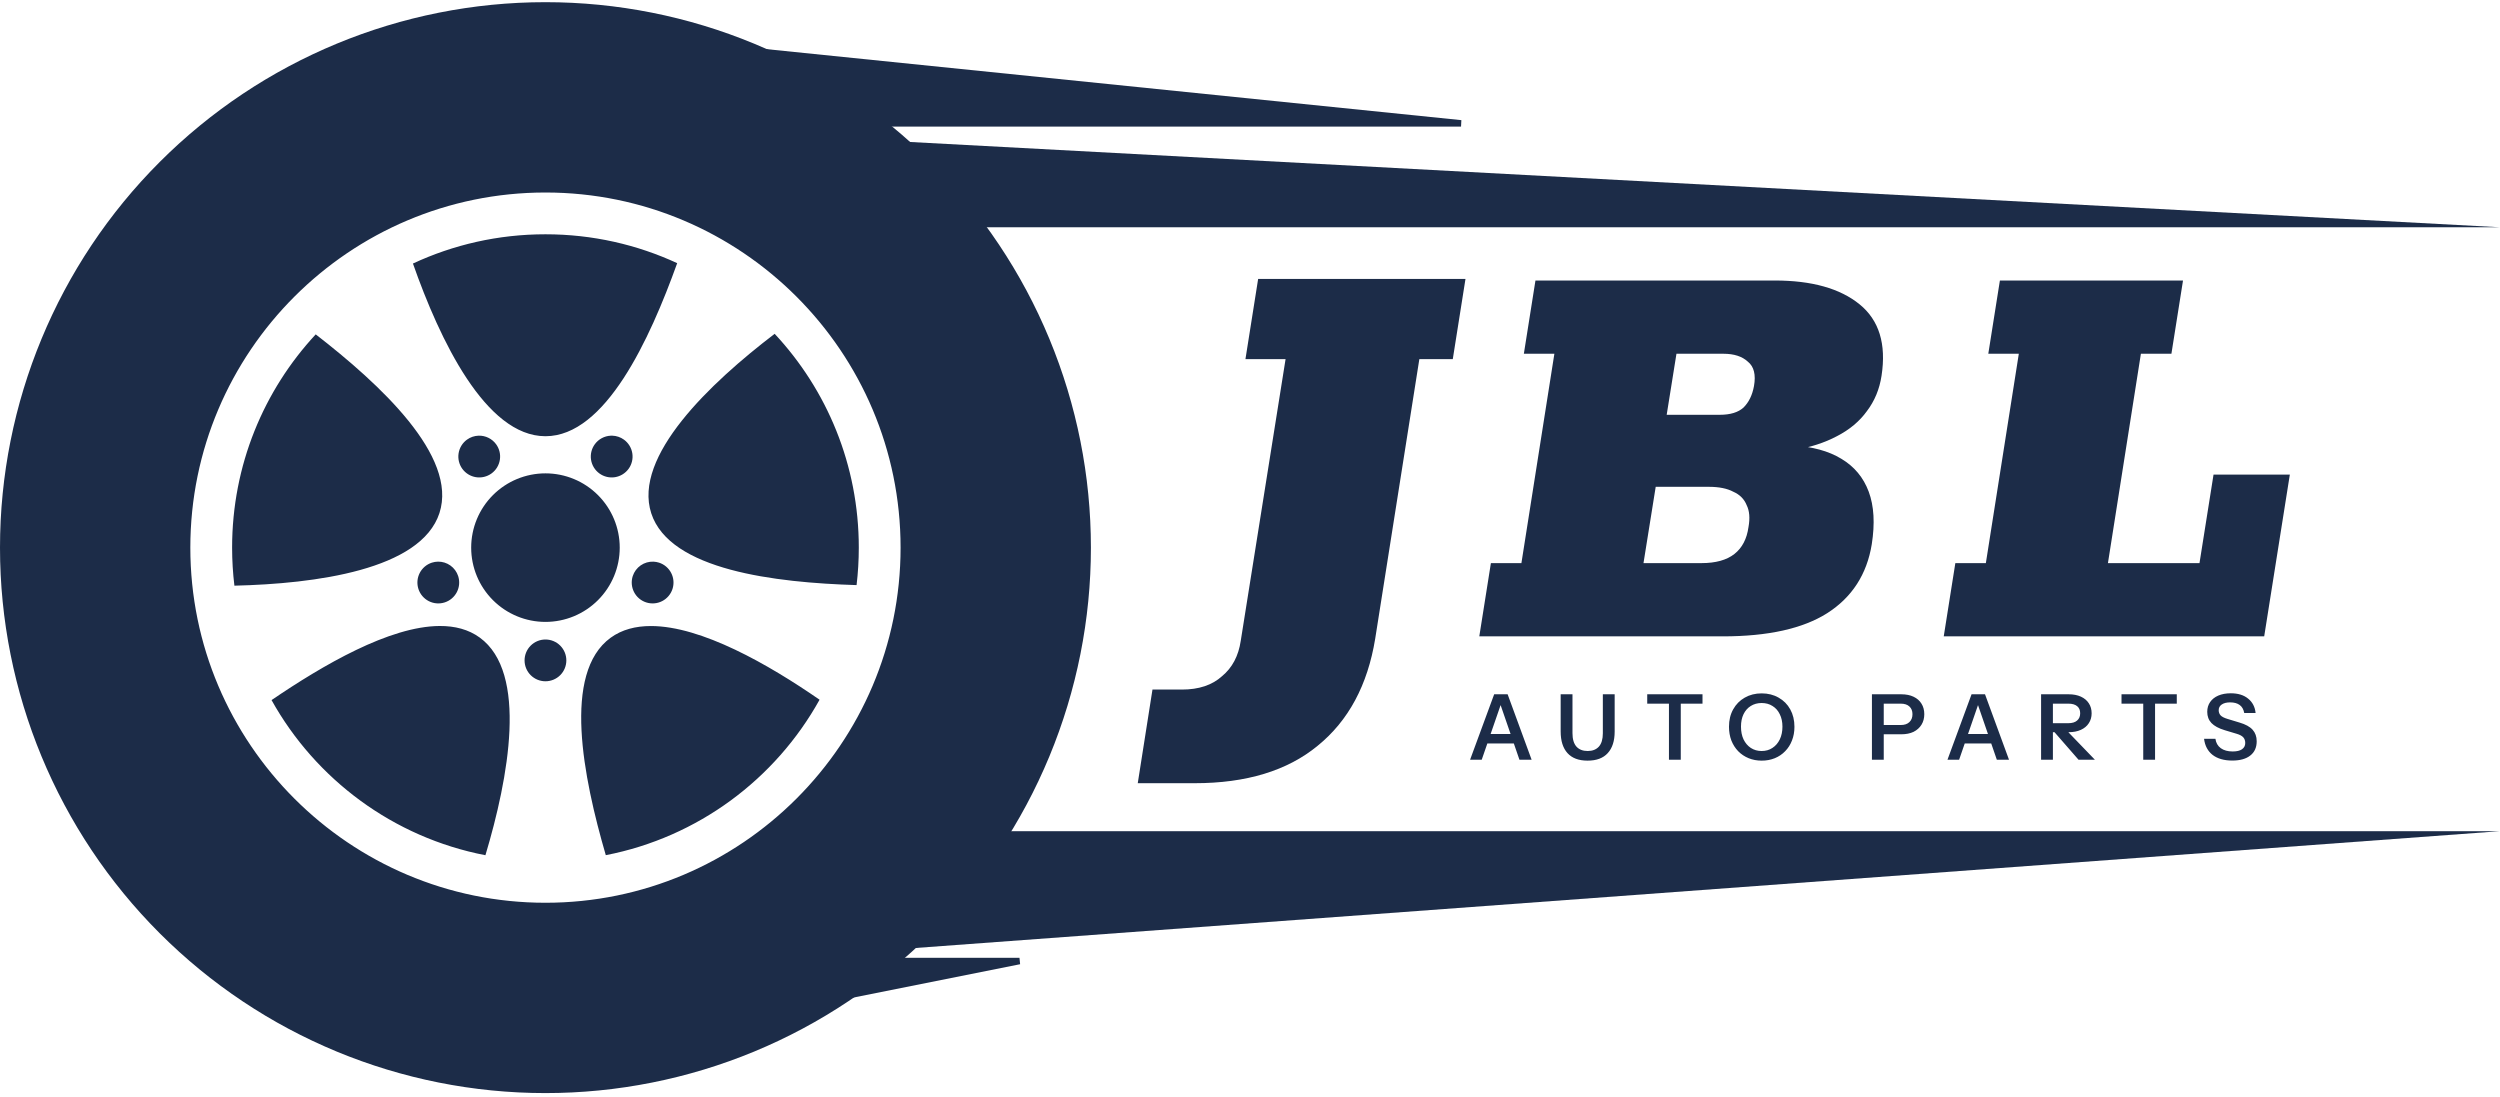 <svg width="385" height="169" viewBox="0 0 385 169" fill="none" xmlns="http://www.w3.org/2000/svg">
<path d="M183.97 120.613H175.215L177.481 106.193H182.013C184.622 106.193 186.682 105.506 188.193 104.133C189.772 102.828 190.734 101.009 191.077 98.674L197.978 55.311H191.798L193.755 42.951H225.685L223.728 55.311H218.578L211.78 98.365C210.613 105.506 207.66 111 202.922 114.845C198.253 118.69 191.935 120.613 183.97 120.613Z" fill="#1C2C48"/>
<path d="M227.812 98L229.598 86.72H234.298L239.374 54.478H234.674L236.46 43.198H273.308C279.011 43.198 283.366 44.42 286.374 46.864C289.382 49.308 290.51 52.974 289.758 57.862C289.445 59.93 288.693 61.747 287.502 63.314C286.374 64.881 284.839 66.165 282.896 67.168C281.016 68.171 278.791 68.891 276.222 69.33L275.94 68.578C279.073 68.766 281.611 69.455 283.554 70.646C285.559 71.837 286.969 73.529 287.784 75.722C288.599 77.915 288.755 80.61 288.254 83.806C287.502 88.443 285.215 91.984 281.392 94.428C277.632 96.809 272.274 98 265.318 98H227.812ZM253.098 86.72H262.028C264.221 86.72 265.913 86.25 267.104 85.31C268.295 84.37 269.015 82.991 269.266 81.174C269.517 79.795 269.423 78.667 268.984 77.79C268.608 76.85 267.919 76.161 266.916 75.722C265.976 75.221 264.723 74.97 263.156 74.97H254.978L253.098 86.72ZM256.67 63.878H264.848C266.477 63.878 267.699 63.502 268.514 62.75C269.329 61.935 269.861 60.839 270.112 59.46C270.425 57.705 270.112 56.452 269.172 55.7C268.295 54.885 267.041 54.478 265.412 54.478H258.174L256.67 63.878ZM299.336 98L301.122 86.72H305.822L310.898 54.478H306.198L307.984 43.198H336.184L334.398 54.478H329.698L324.622 86.72H338.722L340.884 73.09H352.634L348.686 98H299.336Z" fill="#1C2C48"/>
<path d="M226.392 117L230.102 106.92H231.67L228.184 117H226.392ZM233.994 117L230.522 106.92H232.174L235.87 117H233.994ZM228.31 113.038H233.826V114.494H228.31V113.038ZM244.486 117.14C243.124 117.14 242.092 116.753 241.392 115.978C240.692 115.203 240.342 114.093 240.342 112.646V106.92H242.162V112.912C242.162 113.836 242.368 114.527 242.778 114.984C243.189 115.432 243.763 115.656 244.5 115.656C245.238 115.656 245.812 115.432 246.222 114.984C246.633 114.527 246.838 113.841 246.838 112.926V106.92H248.658V112.66C248.658 114.097 248.304 115.203 247.594 115.978C246.894 116.753 245.858 117.14 244.486 117.14ZM257.019 117V108.362H253.673V106.92H262.185V108.362H258.839V117H257.019ZM271.304 117.14C270.576 117.14 269.904 117.014 269.288 116.762C268.672 116.51 268.136 116.151 267.678 115.684C267.23 115.217 266.88 114.667 266.628 114.032C266.386 113.388 266.264 112.683 266.264 111.918C266.264 110.901 266.479 110.009 266.908 109.244C267.338 108.469 267.93 107.867 268.686 107.438C269.452 106.999 270.32 106.78 271.29 106.78C272.28 106.78 273.152 106.999 273.908 107.438C274.674 107.867 275.271 108.469 275.7 109.244C276.13 110.019 276.344 110.915 276.344 111.932C276.344 112.697 276.218 113.397 275.966 114.032C275.724 114.667 275.374 115.217 274.916 115.684C274.468 116.151 273.936 116.51 273.32 116.762C272.704 117.014 272.032 117.14 271.304 117.14ZM271.29 115.656C271.925 115.656 272.48 115.497 272.956 115.18C273.442 114.863 273.82 114.424 274.09 113.864C274.361 113.295 274.496 112.641 274.496 111.904C274.496 111.176 274.361 110.541 274.09 110C273.829 109.449 273.456 109.025 272.97 108.726C272.494 108.418 271.934 108.264 271.29 108.264C270.656 108.264 270.096 108.418 269.61 108.726C269.134 109.025 268.766 109.445 268.504 109.986C268.243 110.527 268.112 111.167 268.112 111.904C268.112 112.651 268.243 113.304 268.504 113.864C268.775 114.424 269.148 114.863 269.624 115.18C270.11 115.497 270.665 115.656 271.29 115.656ZM288.277 117V106.92H292.799C293.536 106.92 294.166 107.046 294.689 107.298C295.221 107.55 295.627 107.905 295.907 108.362C296.196 108.819 296.341 109.361 296.341 109.986C296.341 110.602 296.196 111.143 295.907 111.61C295.617 112.077 295.211 112.441 294.689 112.702C294.166 112.954 293.536 113.08 292.799 113.08H289.691V111.652H292.715C293.293 111.652 293.737 111.503 294.045 111.204C294.362 110.905 294.521 110.499 294.521 109.986C294.521 109.482 294.362 109.085 294.045 108.796C293.737 108.507 293.293 108.362 292.715 108.362H290.097V117H288.277ZM299.91 117L303.62 106.92H305.188L301.702 117H299.91ZM307.512 117L304.04 106.92H305.692L309.388 117H307.512ZM301.828 113.038H307.344V114.494H301.828V113.038ZM314.327 117V106.92H318.583C319.301 106.92 319.927 107.041 320.459 107.284C320.991 107.527 321.397 107.867 321.677 108.306C321.966 108.745 322.111 109.258 322.111 109.846C322.111 110.425 321.966 110.933 321.677 111.372C321.397 111.811 320.991 112.151 320.459 112.394C319.927 112.637 319.301 112.758 318.583 112.758H315.755V111.372H318.527C319.115 111.372 319.563 111.237 319.871 110.966C320.188 110.695 320.347 110.322 320.347 109.846C320.347 109.37 320.193 109.006 319.885 108.754C319.577 108.493 319.124 108.362 318.527 108.362H316.147V117H314.327ZM320.095 117L315.601 111.848H317.645L322.615 117H320.095ZM330.059 117V108.362H326.713V106.92H335.225V108.362H331.879V117H330.059ZM343.779 117.126C342.509 117.126 341.497 116.837 340.741 116.258C339.994 115.67 339.555 114.844 339.425 113.78H341.175C341.259 114.396 341.534 114.877 342.001 115.222C342.467 115.558 343.079 115.726 343.835 115.726C344.46 115.726 344.936 115.614 345.263 115.39C345.599 115.157 345.767 114.835 345.767 114.424C345.767 114.06 345.664 113.766 345.459 113.542C345.253 113.318 344.908 113.136 344.423 112.996L342.603 112.45C341.679 112.17 340.997 111.801 340.559 111.344C340.129 110.887 339.915 110.313 339.915 109.622C339.915 109.043 340.064 108.539 340.363 108.11C340.661 107.681 341.081 107.349 341.623 107.116C342.173 106.883 342.813 106.766 343.541 106.766C344.661 106.766 345.552 107.041 346.215 107.592C346.887 108.133 347.269 108.871 347.363 109.804H345.613C345.51 109.244 345.277 108.833 344.913 108.572C344.549 108.301 344.059 108.166 343.443 108.166C342.901 108.166 342.472 108.273 342.155 108.488C341.837 108.703 341.679 108.997 341.679 109.37C341.679 109.678 341.772 109.939 341.959 110.154C342.155 110.369 342.514 110.555 343.037 110.714L344.885 111.274C345.809 111.545 346.481 111.913 346.901 112.38C347.321 112.847 347.531 113.439 347.531 114.158C347.531 115.11 347.199 115.843 346.537 116.356C345.883 116.869 344.964 117.126 343.779 117.126Z" fill="#1C2C48"/>
<path d="M84 0.335C61.722 0.335 40.356 9.185 24.603 24.938C8.85 40.691 0 62.057 0 84.335C0 106.613 8.85 127.979 24.603 143.732C40.356 159.485 61.722 168.335 84 168.335C95.031 168.335 105.954 166.162 116.145 161.941C126.337 157.72 135.597 151.532 143.397 143.732C151.197 135.932 157.384 126.672 161.606 116.481C165.827 106.289 168 95.366 168 84.335C168 73.304 165.827 62.381 161.606 52.19C157.384 41.998 151.197 32.738 143.397 24.938C135.597 17.138 126.337 10.951 116.145 6.729C105.954 2.508 95.031 0.335 84 0.335ZM84 29.646C114.166 29.646 138.689 54.169 138.689 84.335C138.689 114.501 114.166 139.025 84 139.025C53.834 139.025 29.311 114.501 29.311 84.335C29.311 54.169 53.834 29.646 84 29.646ZM84 36.08C76.702 36.08 69.789 37.696 63.593 40.584C67.721 52.337 74.784 67.178 84 67.178C93.23 67.178 100.059 52.29 104.286 40.528C98.121 37.675 91.251 36.08 84 36.08ZM119.299 51.407C109.392 58.965 97.444 70.277 100.293 79.047C103.146 87.828 119.419 89.72 131.913 90.106C132.137 88.213 132.255 86.289 132.255 84.335C132.255 71.595 127.339 60.025 119.299 51.407ZM48.621 51.494C40.629 60.102 35.745 71.638 35.745 84.335C35.745 86.319 35.866 88.274 36.098 90.194C48.549 89.899 64.83 87.766 67.676 79.006C70.526 70.233 58.497 59.148 48.621 51.494ZM73.71 67.094C73.061 67.112 72.434 67.326 71.91 67.707C71.22 68.208 70.757 68.963 70.624 69.806C70.49 70.649 70.697 71.51 71.198 72.2C71.7 72.89 72.455 73.353 73.297 73.487C74.14 73.62 75.001 73.414 75.692 72.912C76.033 72.664 76.323 72.351 76.544 71.991C76.764 71.63 76.912 71.23 76.978 70.813C77.044 70.396 77.028 69.969 76.929 69.558C76.831 69.148 76.652 68.76 76.403 68.418C76.096 67.995 75.69 67.653 75.22 67.423C74.751 67.192 74.232 67.079 73.71 67.094ZM94.29 67.094C94.215 67.092 94.139 67.092 94.063 67.096C93.579 67.116 93.105 67.246 92.678 67.475C92.251 67.704 91.881 68.026 91.597 68.418C91.348 68.76 91.169 69.147 91.071 69.558C90.972 69.969 90.955 70.395 91.022 70.813C91.088 71.23 91.235 71.63 91.456 71.99C91.677 72.351 91.967 72.664 92.308 72.912C92.999 73.414 93.86 73.62 94.703 73.487C95.545 73.353 96.3 72.89 96.802 72.2C97.303 71.51 97.51 70.649 97.376 69.806C97.243 68.964 96.78 68.209 96.09 67.707C95.566 67.326 94.939 67.112 94.29 67.094ZM84 72.897C80.966 72.897 78.057 74.102 75.912 76.247C73.767 78.392 72.562 81.302 72.562 84.335C72.562 87.369 73.767 90.278 75.912 92.423C78.057 94.568 80.966 95.773 84 95.773C87.034 95.773 89.943 94.568 92.088 92.423C94.233 90.278 95.438 87.369 95.438 84.335C95.438 81.302 94.233 78.392 92.088 76.247C89.943 74.102 87.034 72.897 84 72.897ZM67.451 86.493C67.129 86.498 66.81 86.551 66.503 86.65C66.102 86.781 65.729 86.989 65.408 87.264C65.087 87.538 64.823 87.873 64.631 88.249C64.439 88.626 64.323 89.036 64.29 89.457C64.257 89.879 64.307 90.302 64.437 90.704C64.701 91.516 65.276 92.189 66.036 92.576C66.796 92.964 67.679 93.033 68.491 92.769C68.893 92.639 69.265 92.431 69.586 92.156C69.907 91.882 70.171 91.547 70.363 91.171C70.555 90.794 70.671 90.384 70.704 89.963C70.737 89.541 70.687 89.118 70.557 88.716C70.344 88.062 69.928 87.494 69.37 87.094C68.811 86.694 68.138 86.483 67.451 86.493ZM100.642 86.496C99.94 86.466 99.247 86.666 98.669 87.067C98.091 87.468 97.661 88.047 97.443 88.716C97.313 89.118 97.263 89.541 97.296 89.962C97.329 90.383 97.445 90.794 97.637 91.17C97.829 91.547 98.093 91.882 98.414 92.156C98.735 92.43 99.108 92.639 99.509 92.769C100.321 93.033 101.203 92.963 101.964 92.576C102.724 92.189 103.299 91.516 103.563 90.704C103.693 90.302 103.743 89.879 103.71 89.457C103.677 89.036 103.561 88.626 103.369 88.249C103.178 87.873 102.913 87.538 102.592 87.264C102.271 86.989 101.899 86.781 101.497 86.65C101.22 86.561 100.933 86.509 100.642 86.496ZM67.706 96.402C59.989 96.439 49.748 102.418 41.818 107.814C48.62 120.028 60.57 128.962 74.755 131.705C78.326 119.77 81.339 103.603 73.88 98.185C72.145 96.924 70.042 96.391 67.706 96.402ZM100.24 96.409C97.888 96.409 95.774 96.951 94.039 98.211C86.57 103.638 89.799 119.696 93.293 131.696C107.479 128.938 119.425 119.986 126.214 107.757C118.348 102.315 108.007 96.409 100.24 96.409V96.409ZM84 98.483C83.147 98.483 82.329 98.822 81.725 99.425C81.122 100.029 80.783 100.847 80.783 101.7C80.783 102.553 81.122 103.371 81.725 103.975C82.329 104.578 83.147 104.917 84 104.917C84.853 104.917 85.671 104.578 86.275 103.975C86.878 103.371 87.217 102.553 87.217 101.7C87.217 100.847 86.878 100.029 86.275 99.425C85.671 98.822 84.853 98.483 84 98.483Z" fill="#1C2C48"/>
<path d="M385 35H139.924L124 21L385 35Z" fill="#1C2C48"/>
<path d="M385 128H139.924L120.5 147.5L385 128Z" fill="#1C2C48"/>
<path d="M225 19H98.249L88 5L225 19Z" fill="#1C2C48" stroke="#1C2C48"/>
<path d="M157 148H92.237L87 162L157 148Z" fill="#1C2C48" stroke="#1C2C48"/>
</svg>
